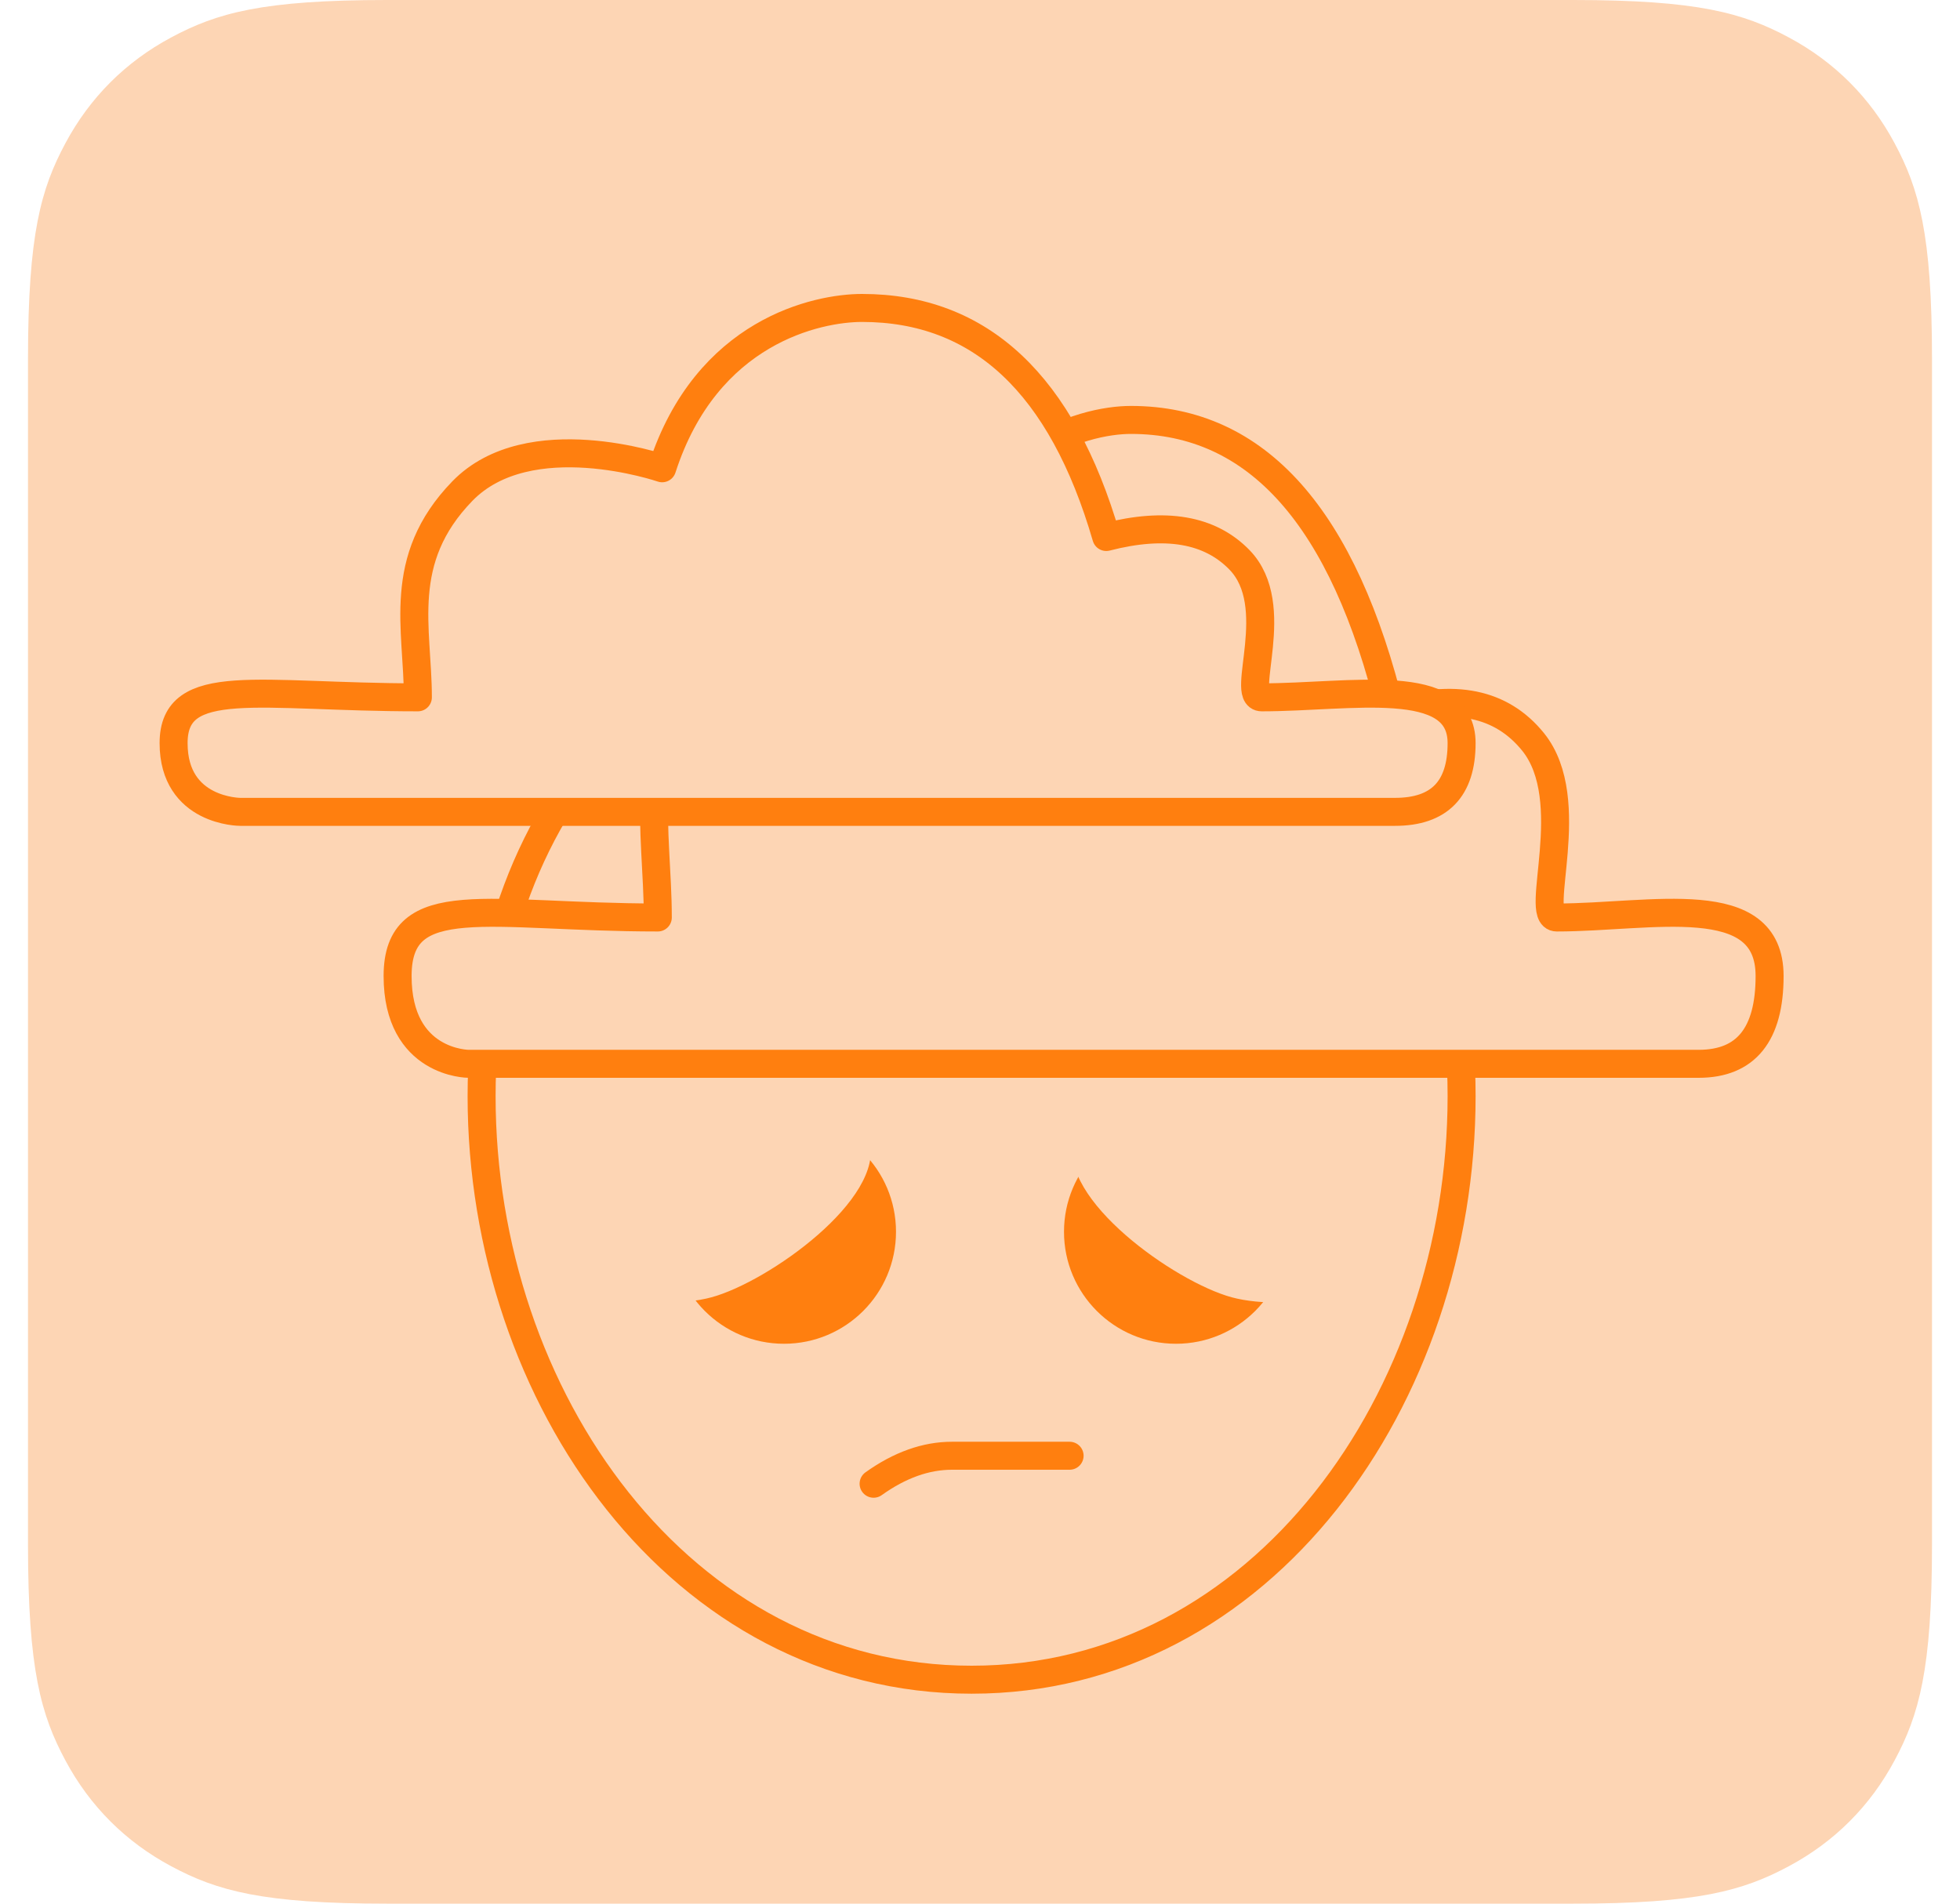 <?xml version="1.0" encoding="UTF-8"?>
<svg width="70px" height="68px" viewBox="0 0 70 68" version="1.1" xmlns="http://www.w3.org/2000/svg" xmlns:xlink="http://www.w3.org/1999/xlink">
    <title>mood/depressed/68x68</title>
    <g id="Page-1" stroke="none" stroke-width="1" fill="none" fill-rule="evenodd">
        <g id="mood/depressed/68x68/dark" transform="translate(1, 0)">
            <g id="mood/depressed/68x68" transform="translate(-0.8, 0)">
                <path d="M13.619,-2.33158843e-15 L55.981,5.17920154e-16 C60.438,-3.00926524e-16 62.055,0.464 63.684,1.336 C65.314,2.207 66.593,3.486 67.464,5.116 C68.336,6.745 68.8,8.362 68.8,12.819 L68.8,55.181 C68.8,59.638 68.336,61.255 67.464,62.884 C66.593,64.514 65.314,65.793 63.684,66.664 C62.055,67.536 60.438,68 55.981,68 L13.619,68 C9.162,68 7.545,67.536 5.916,66.664 C4.286,65.793 3.007,64.514 2.136,62.884 C1.264,61.255 0.8,59.638 0.8,55.181 L0.8,12.819 C0.8,8.362 1.264,6.745 2.136,5.116 C3.007,3.486 4.286,2.207 5.916,1.336 C7.545,0.464 9.162,1.35472002e-15 13.619,-2.33158843e-15 Z" id="Rectangle" fill="#FDD5B4"></path>
                <path d="M34.5,60 C44.881,60 52,49.925 52,39.155 C52,28.386 44.881,21 34.5,21 C24.119,21 17,28.386 17,39.155 C17,49.925 24.119,60 34.5,60 Z" id="Oval" stroke="#FF7F0F" fill="#FDD5B4"></path>
                <path d="M31,52 C31.933,52.667 32.867,53 33.8,53 C35.418,53 36.818,53 38,53" id="Line" stroke="#FF7F0F" stroke-linecap="round" transform="translate(34.5, 52.5) scale(1, -1) translate(-34.5, -52.5) "></path>
                <g id="Group" transform="translate(37, 38)">
                    <circle id="Oval" fill="#FF7F0F" transform="translate(4.8, 6) scale(-1, 1) translate(-4.8, -6) " cx="4.8" cy="6" r="4"></circle>
                    <path d="M8.142,8.347 C10.254,8.356 13.744,8.021 13.736,5.853 C13.727,3.686 8.95,1.908 6.838,1.898 C4.727,1.889 0.728,3.628 0.736,5.795 C0.744,7.962 6.031,8.337 8.142,8.347 Z" id="Oval-Copy-2" fill="#FDD5B4" transform="translate(7.236, 5.122) scale(-1, -1) rotate(-345) translate(-7.236, -5.122) "></path>
                </g>
                <g id="Group" transform="translate(24.5, 43) scale(-1, 1) translate(-24.5, -43) translate(17, 38)">
                    <circle id="Oval" fill="#FF7F0F" transform="translate(4.2, 6) scale(-1, 1) translate(-4.2, -6) " cx="4.2" cy="6" r="4"></circle>
                    <path d="M8.142,8.347 C10.254,8.356 13.744,8.021 13.736,5.853 C13.727,3.686 8.95,1.908 6.838,1.898 C4.727,1.889 0.728,3.628 0.736,5.795 C0.744,7.962 6.031,8.337 8.142,8.347 Z" id="Oval-Copy-2" fill="#FDD5B4" transform="translate(7.236, 5.122) scale(-1, -1) rotate(-345) translate(-7.236, -5.122) "></path>
                </g>
                <path d="M16.534,38 C16.534,38 31.178,38 60.466,38 C62.155,38 63,36.955 63,34.864 C63,31.727 58.776,32.773 55.397,32.773 C54.552,32.773 56.241,28.591 54.552,26.5 C53.425,25.106 51.736,24.758 49.483,25.455 C47.793,18.485 44.695,15 40.19,15 C38.5,15 34.276,16.045 32.586,22.318 C32.586,22.318 27.517,20.227 24.983,23.364 C22.448,26.5 23.293,29.636 23.293,32.773 C17.248,32.773 14,31.727 14,34.864 C14,38 16.534,38 16.534,38 Z" id="Path-20-Copy-4" stroke="#FF7F0F" fill="#FDD5B4" stroke-linejoin="round"></path>
                <path d="M8.379,29 C8.379,29 22.126,29 49.621,29 C51.207,29 52,28.182 52,26.545 C52,24.091 48.034,24.909 44.862,24.909 C44.069,24.909 45.655,21.636 44.069,20 C43.011,18.909 41.425,18.636 39.31,19.182 C37.724,13.727 34.816,11 30.586,11 C29,11 25.034,11.818 23.448,16.727 C23.448,16.727 18.69,15.091 16.31,17.545 C13.931,20 14.724,22.455 14.724,24.909 C9.049,24.909 6,24.091 6,26.545 C6,29 8.379,29 8.379,29 Z" id="Path-20-Copy-5" stroke="#FF7F0F" fill="#FDD5B4" stroke-linejoin="round"></path>
            </g>
        </g>
    </g>
</svg>